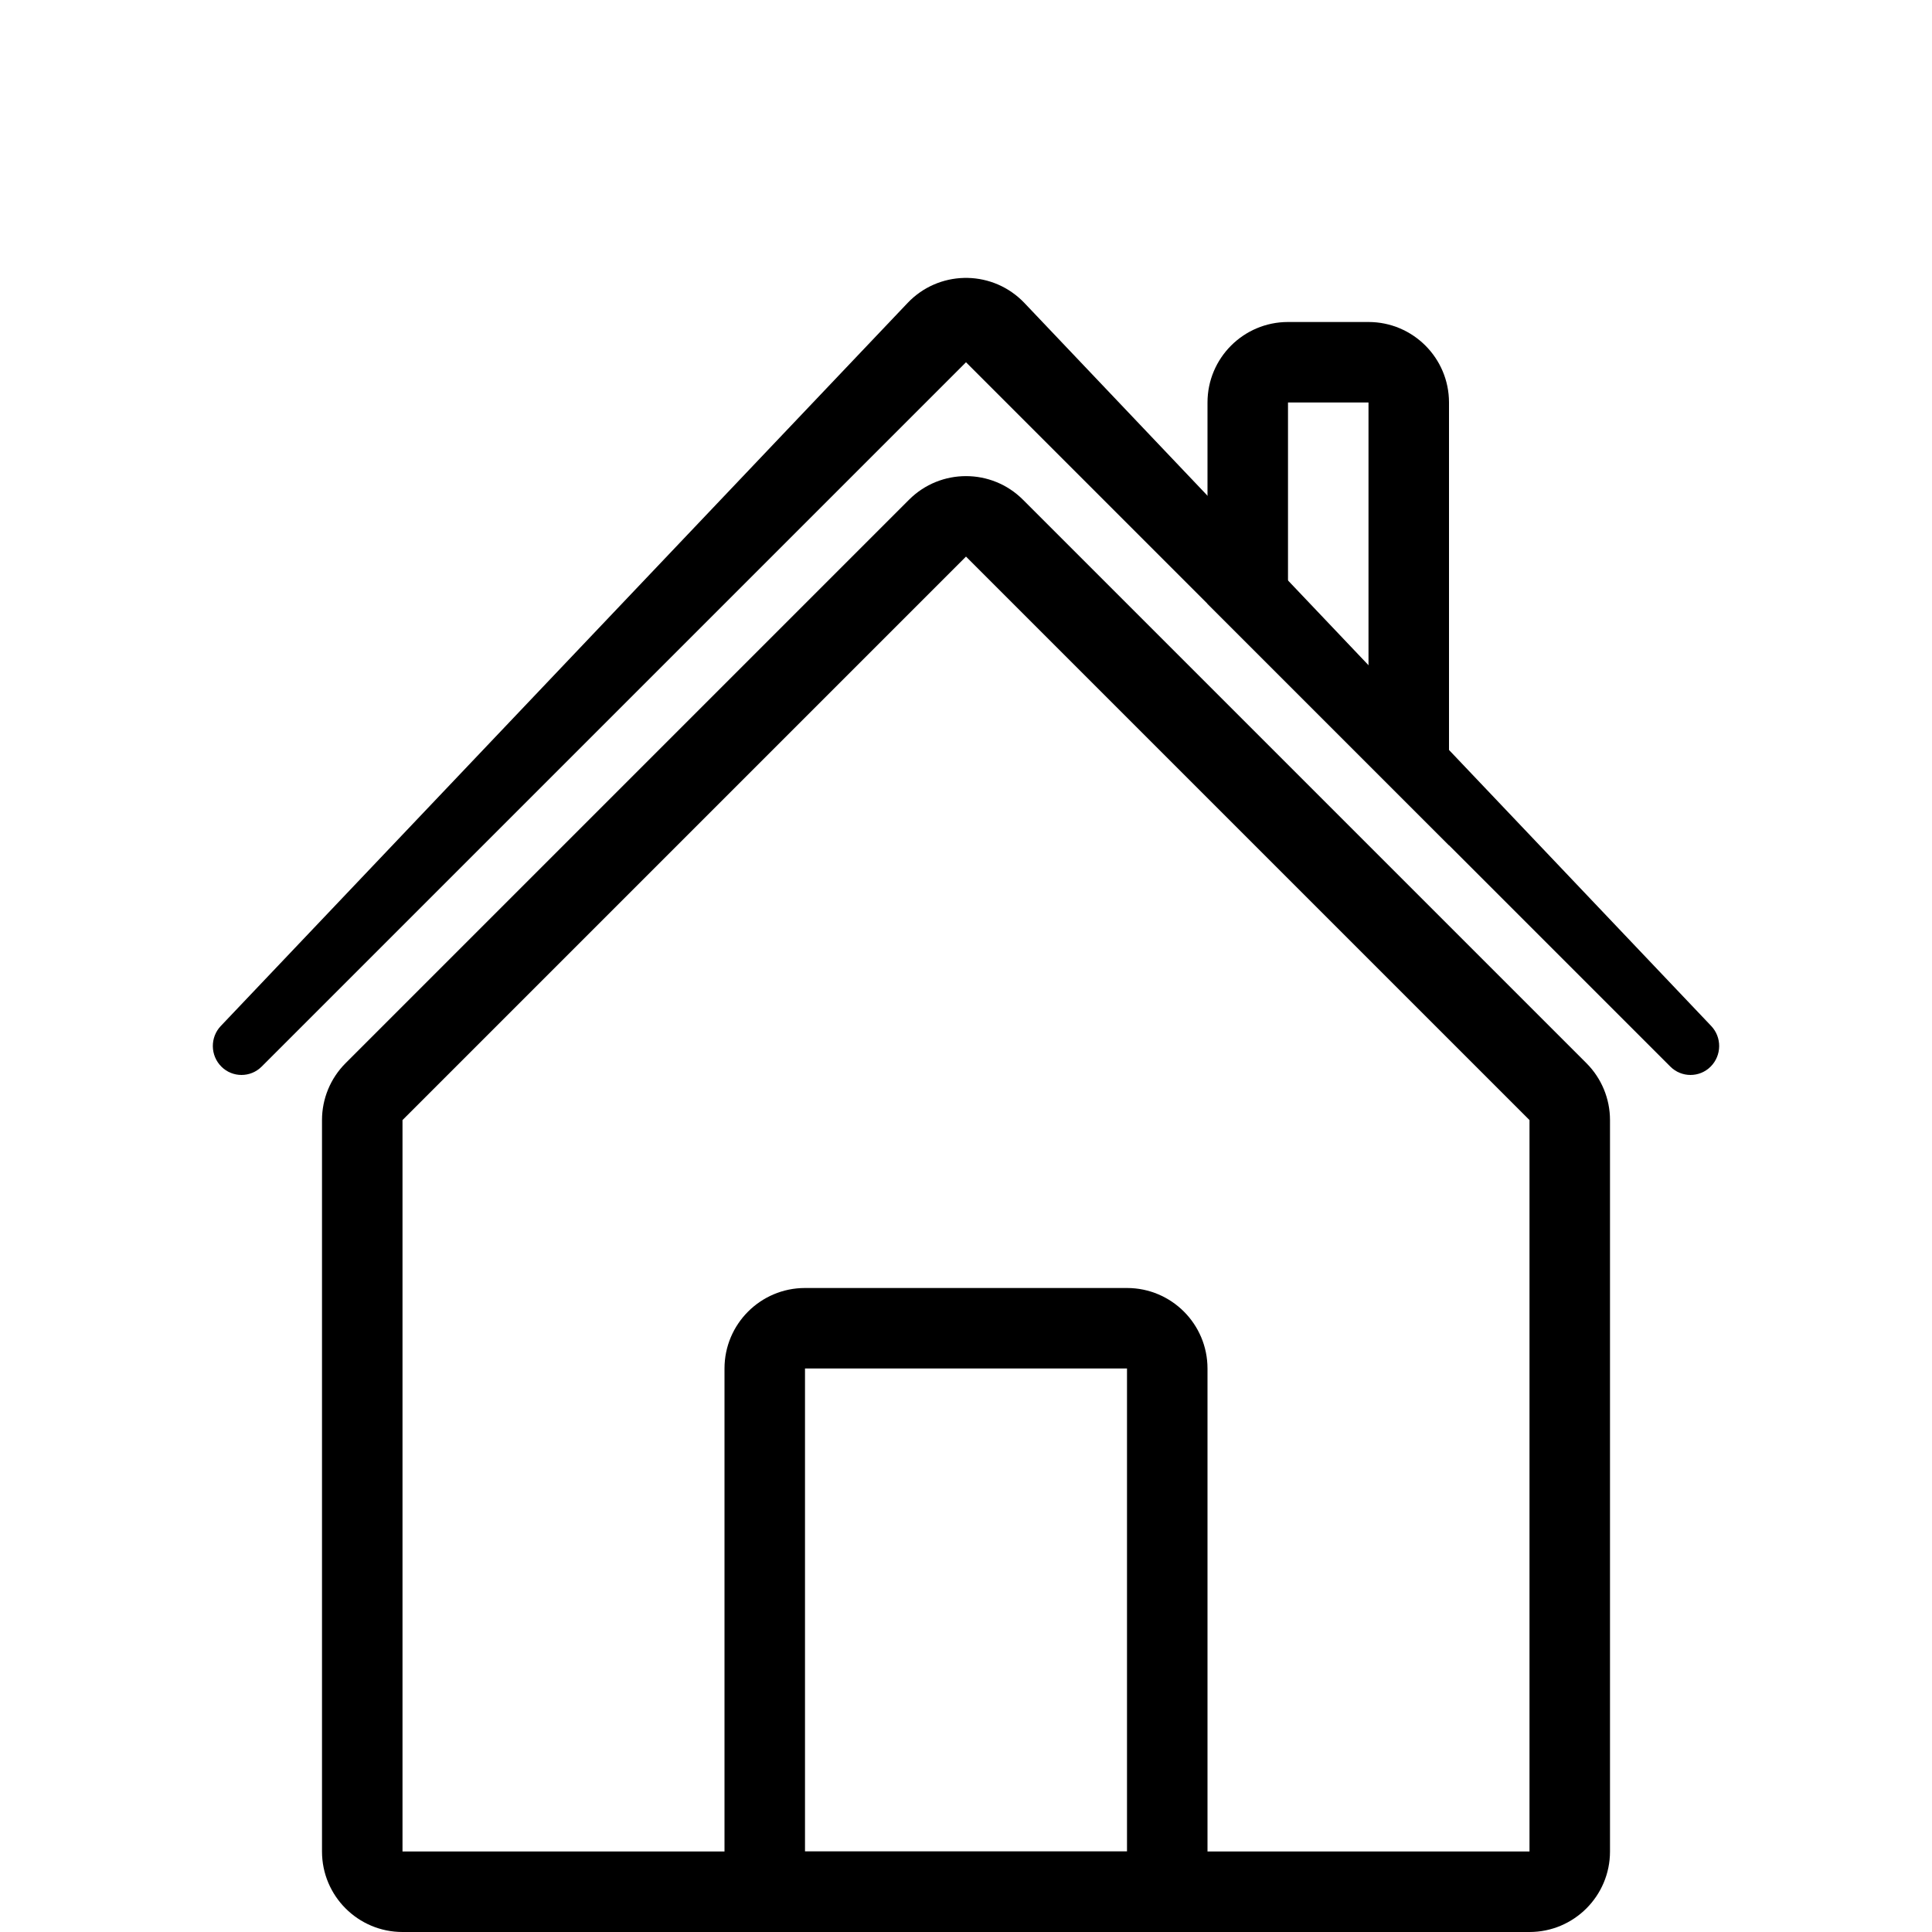 <?xml version="1.0" encoding="UTF-8"?>
<svg width="24px" height="24px" viewBox="0 0 24 24" version="1.1" xmlns="http://www.w3.org/2000/svg">
    <!-- Generator: Sketch 51.3 (57544) - http://www.bohemiancoding.com/sketch -->
    <title>RealEstate</title>
    <desc>Created with Sketch.</desc>
    <defs></defs>
    <g id="RealEstate" stroke="none" stroke-width="1" fill="none" fill-rule="evenodd">
        <path d="M2.75,13.25 L2.75,13.25 C2.611,13.111 2.608,12.886 2.744,12.744 L11.275,3.763 C11.655,3.363 12.288,3.347 12.689,3.727 C12.701,3.739 12.713,3.751 12.725,3.763 L21.256,12.744 C21.392,12.886 21.389,13.111 21.25,13.25 L21.25,13.25 C21.112,13.388 20.888,13.388 20.75,13.25 L12,4.5 L3.25,13.25 C3.112,13.388 2.888,13.388 2.75,13.25 Z"
              id="Path-27" fill="#000000" fill-rule="nonzero"></path>
        <path d="M5,13.914 L5,23 L19,23 L19,13.914 L12,6.914 L5,13.914 Z M4.293,13.207 L11.293,6.207 C11.683,5.817 12.317,5.817 12.707,6.207 L19.707,13.207 C19.895,13.395 20,13.649 20,13.914 L20,23 C20,23.552 19.552,24 19,24 L5,24 C4.448,24 4,23.552 4,23 L4,13.914 C4,13.649 4.105,13.395 4.293,13.207 Z"
              id="Rectangle-13" fill="#000000" fill-rule="nonzero"></path>
        <path d="M10,23 L14,23 L14,17 L10,17 L10,23 Z M10,16 L14,16 C14.552,16 15,16.448 15,17 L15,24 L9,24 L9,17 C9,16.448 9.448,16 10,16 Z"
              id="Rectangle-12-Copy-2" fill="#000000" fill-rule="nonzero"></path>
        <path d="M17,5 L16,5 L16,7.5 L17,8.5 L17,5 Z M16,4 L17,4 C17.552,4 18,4.448 18,5 L18,10.5 L15,7.5 L15,5 C15,4.448 15.448,4 16,4 Z"
              id="Rectangle-12-Copy-3" fill="#000000" fill-rule="nonzero"></path>
    </g>
</svg>